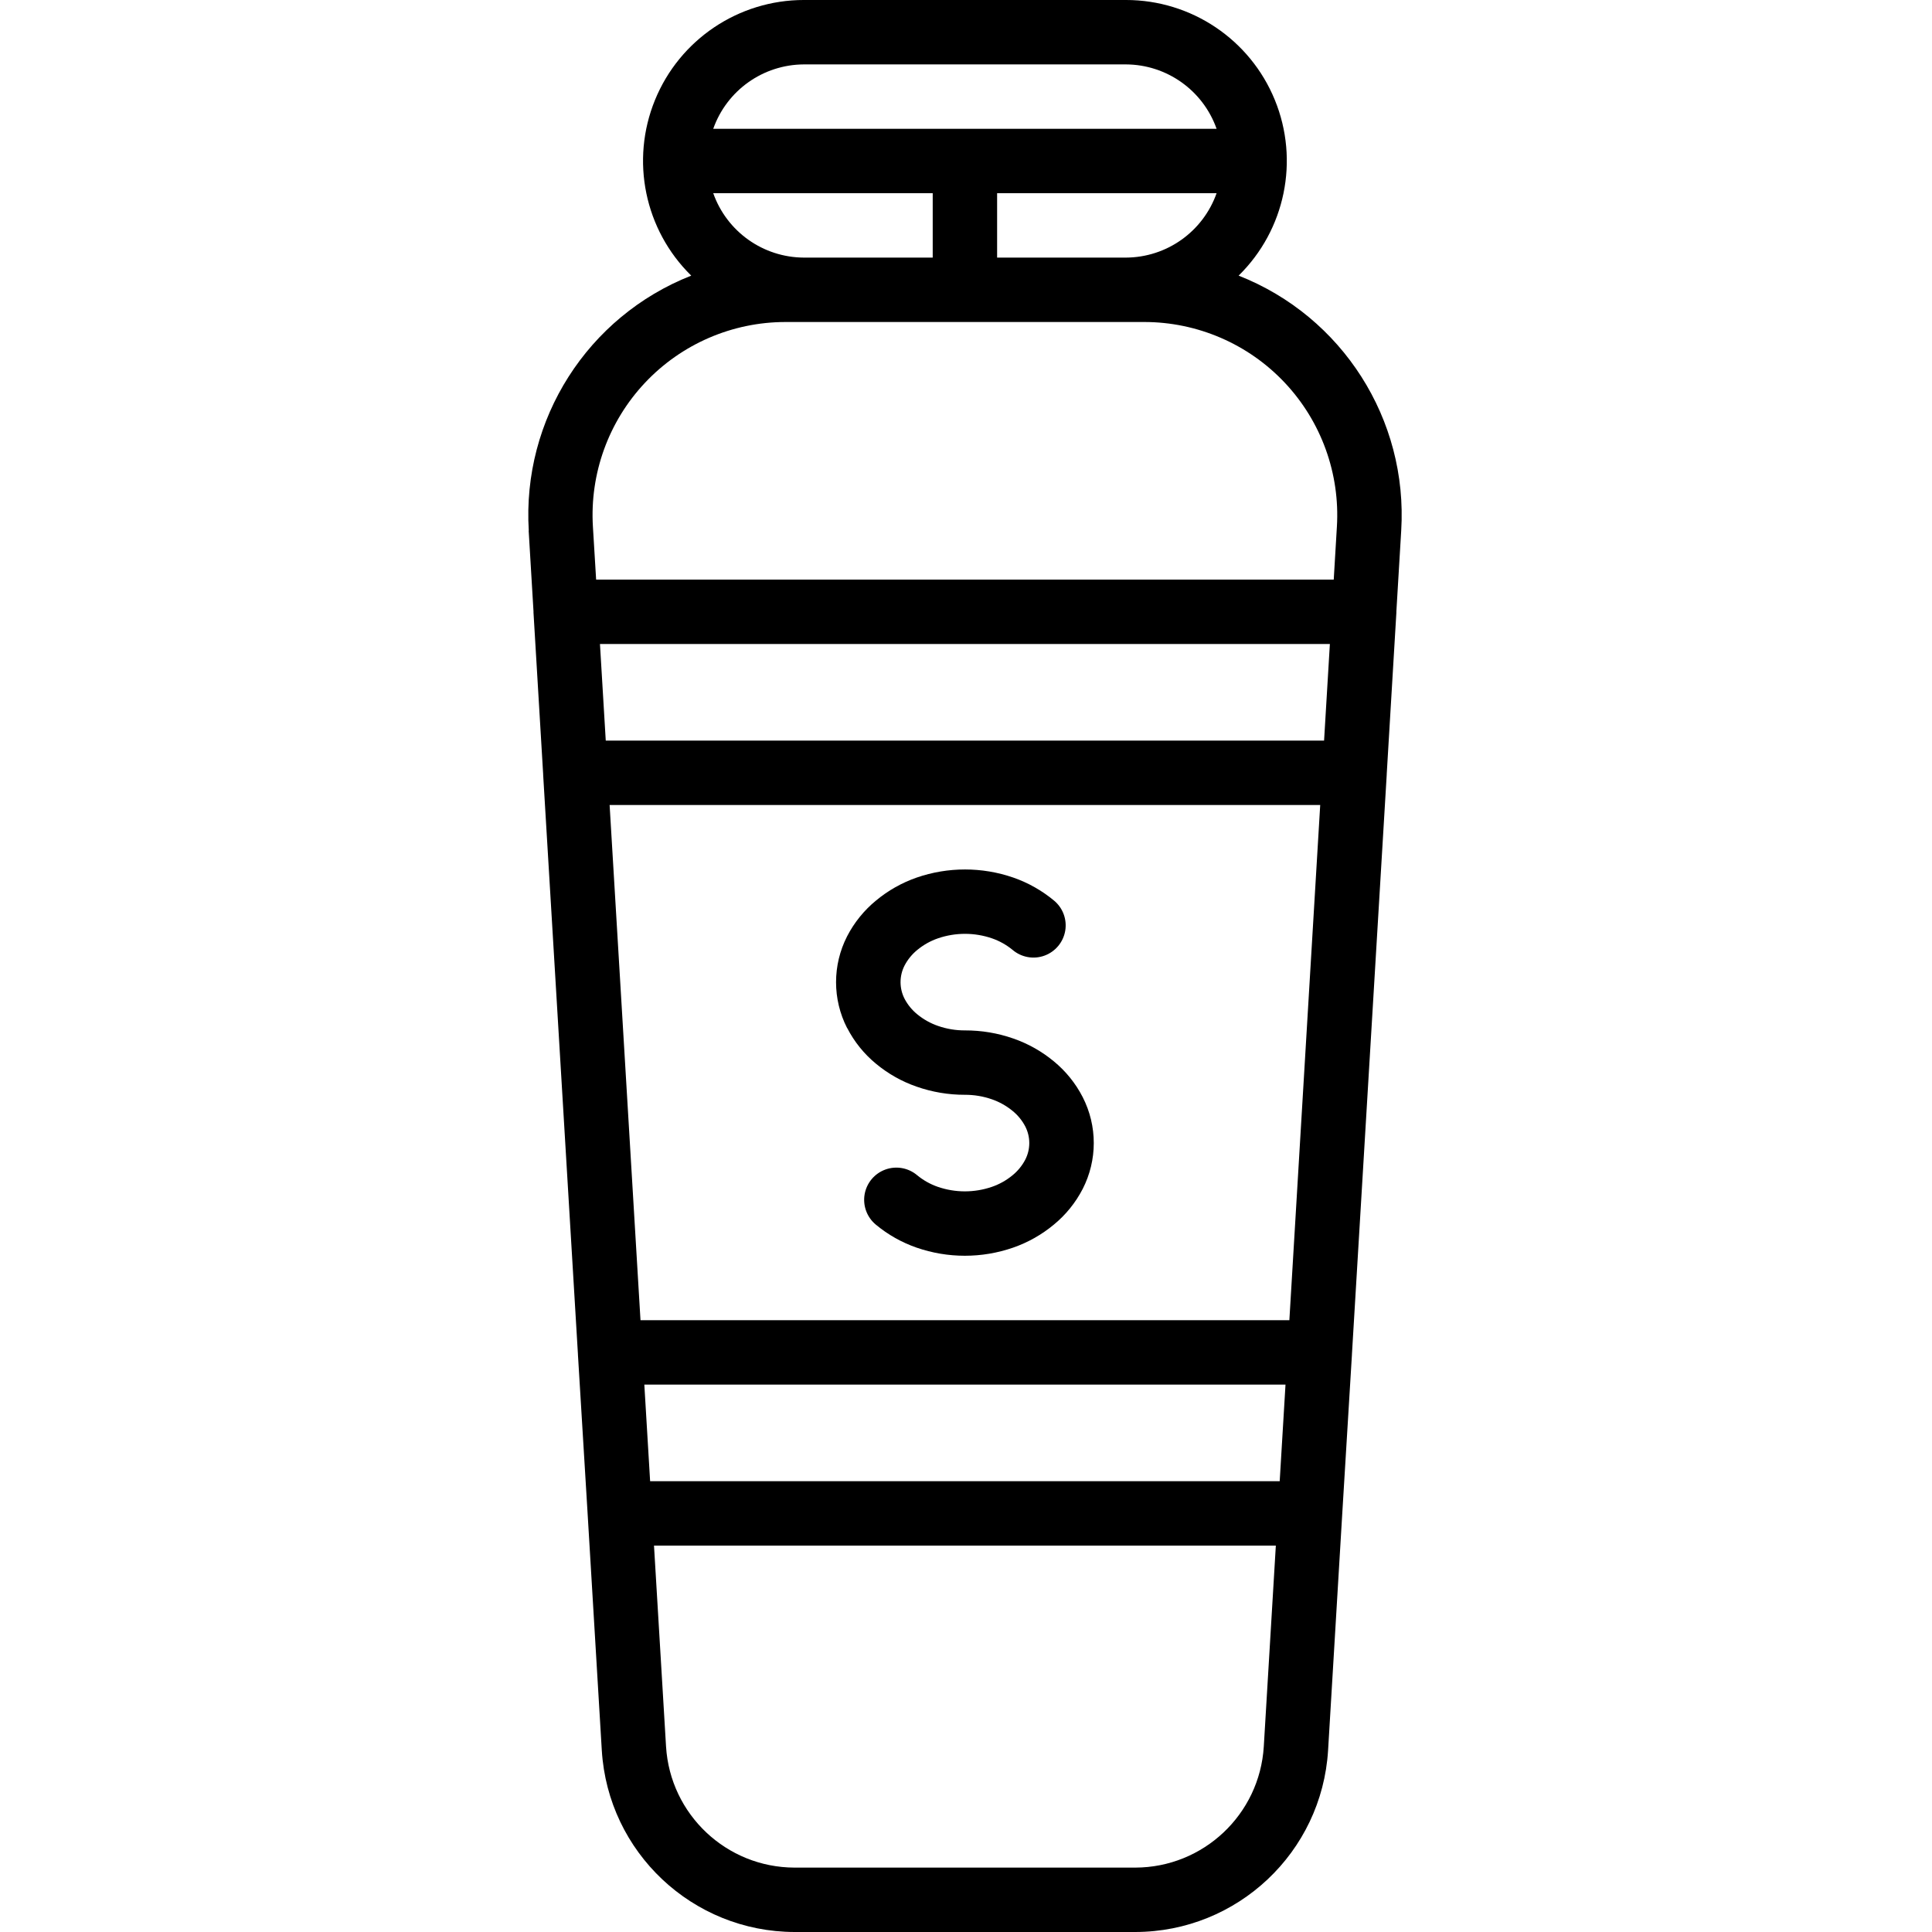 <svg height="512pt" viewBox="-140 0 512 512" width="512pt" xmlns="http://www.w3.org/2000/svg"><path d="m84.523 272.445c1.867 3.637 4.461 6.855 7.621 9.453 3.195 2.656 6.844 4.715 10.77 6.074 4.113 1.441 8.441 2.172 12.797 2.16 2.426-.008 4.836.391 7.129 1.188 2.004.691 3.871 1.738 5.512 3.09 1.375 1.117 2.508 2.5 3.336 4.07 1.445 2.785 1.445 6.098 0 8.883-.836 1.578-1.977 2.977-3.363 4.102-1.633 1.348-3.492 2.387-5.496 3.074-4.621 1.578-9.637 1.578-14.258 0-2.004-.691-3.867-1.734-5.504-3.082-2.336-1.98-5.559-2.559-8.438-1.512-2.879 1.047-4.977 3.559-5.496 6.578-.516 3.02.625 6.086 2.992 8.035 3.199 2.652 6.844 4.711 10.77 6.074 8.293 2.875 17.309 2.875 25.602 0 3.918-1.363 7.559-3.418 10.75-6.066 3.184-2.605 5.797-5.836 7.68-9.488 3.914-7.641 3.914-16.691 0-24.332-1.867-3.637-4.461-6.855-7.617-9.453-3.195-2.656-6.844-4.715-10.77-6.074-4.121-1.441-8.461-2.168-12.828-2.152-2.422.012-4.832-.391-7.125-1.188-2.004-.691-3.871-1.738-5.512-3.086-1.375-1.121-2.508-2.504-3.336-4.07-1.445-2.785-1.445-6.102 0-8.887.832-1.578 1.977-2.973 3.363-4.102 1.633-1.344 3.492-2.387 5.496-3.074 4.621-1.578 9.637-1.578 14.258 0 2.004.691 3.867 1.734 5.504 3.082 2.336 1.984 5.559 2.562 8.438 1.512 2.879-1.047 4.977-3.559 5.496-6.578.516-3.02-.625-6.086-2.992-8.031-3.199-2.656-6.844-4.715-10.77-6.078-8.293-2.863-17.309-2.863-25.602 0-3.918 1.363-7.559 3.418-10.75 6.066-3.184 2.605-5.797 5.836-7.684 9.492-3.91 7.637-3.91 16.691 0 24.328zm0 0"/><path d="m.102 140.621 1.281 21.395v.117c-.004.07-.004.145 0 .215l2.559 42.801v.164l9.219 153.598v.105l2.559 42.035v.016l3.762 62.781c1.652 27.02 24.02 48.102 51.09 48.152h90.285c27.062-.043 49.434-21.113 51.098-48.129l3.762-62.805 2.559-42.035v-.102l9.219-153.602c0-.059 0-.109 0-.16l2.559-42.805c.004-.07.004-.141 0-.211v-.113l1.281-21.395c1.812-29.488-15.59-56.789-43.086-67.598 12.359-12.129 16.152-30.527 9.598-46.555-6.551-16.027-22.148-26.496-39.465-26.492h-85.332c-17.316-.004-32.914 10.465-39.465 26.492-6.555 16.027-2.762 34.426 9.598 46.555-27.477 10.816-44.859 38.102-43.051 67.574zm210.793 55.645h-190.363l-1.535-25.598h193.434zm-180.141 170.668h169.918l-1.539 25.602h-166.844zm170.941-17.066h-171.957l-8.184-136.535h188.316zm-6.777 112.973c-1.105 18.012-16.02 32.059-34.062 32.094h-90.285c-18.039-.035-32.953-14.078-34.062-32.086l-3.191-53.246h164.793zm-121.871-394.574c-10.812-.043-20.426-6.875-24.031-17.066h58.164v17.066zm51.199-17.066h58.164c-3.605 10.191-13.223 17.023-24.031 17.066h-34.133zm-51.199-34.133h85.332c10.809.047 20.426 6.875 24.031 17.066h-133.395c3.605-10.191 13.219-17.02 24.031-17.066zm-4.863 68.266h95.059c14.105.004 27.582 5.828 37.246 16.102 9.664 10.27 14.656 24.078 13.801 38.156l-.836 14.012h-195.473l-.852-14.012c-.859-14.082 4.137-27.887 13.805-38.16 9.664-10.273 23.145-16.098 37.25-16.098zm0 0"/></svg>